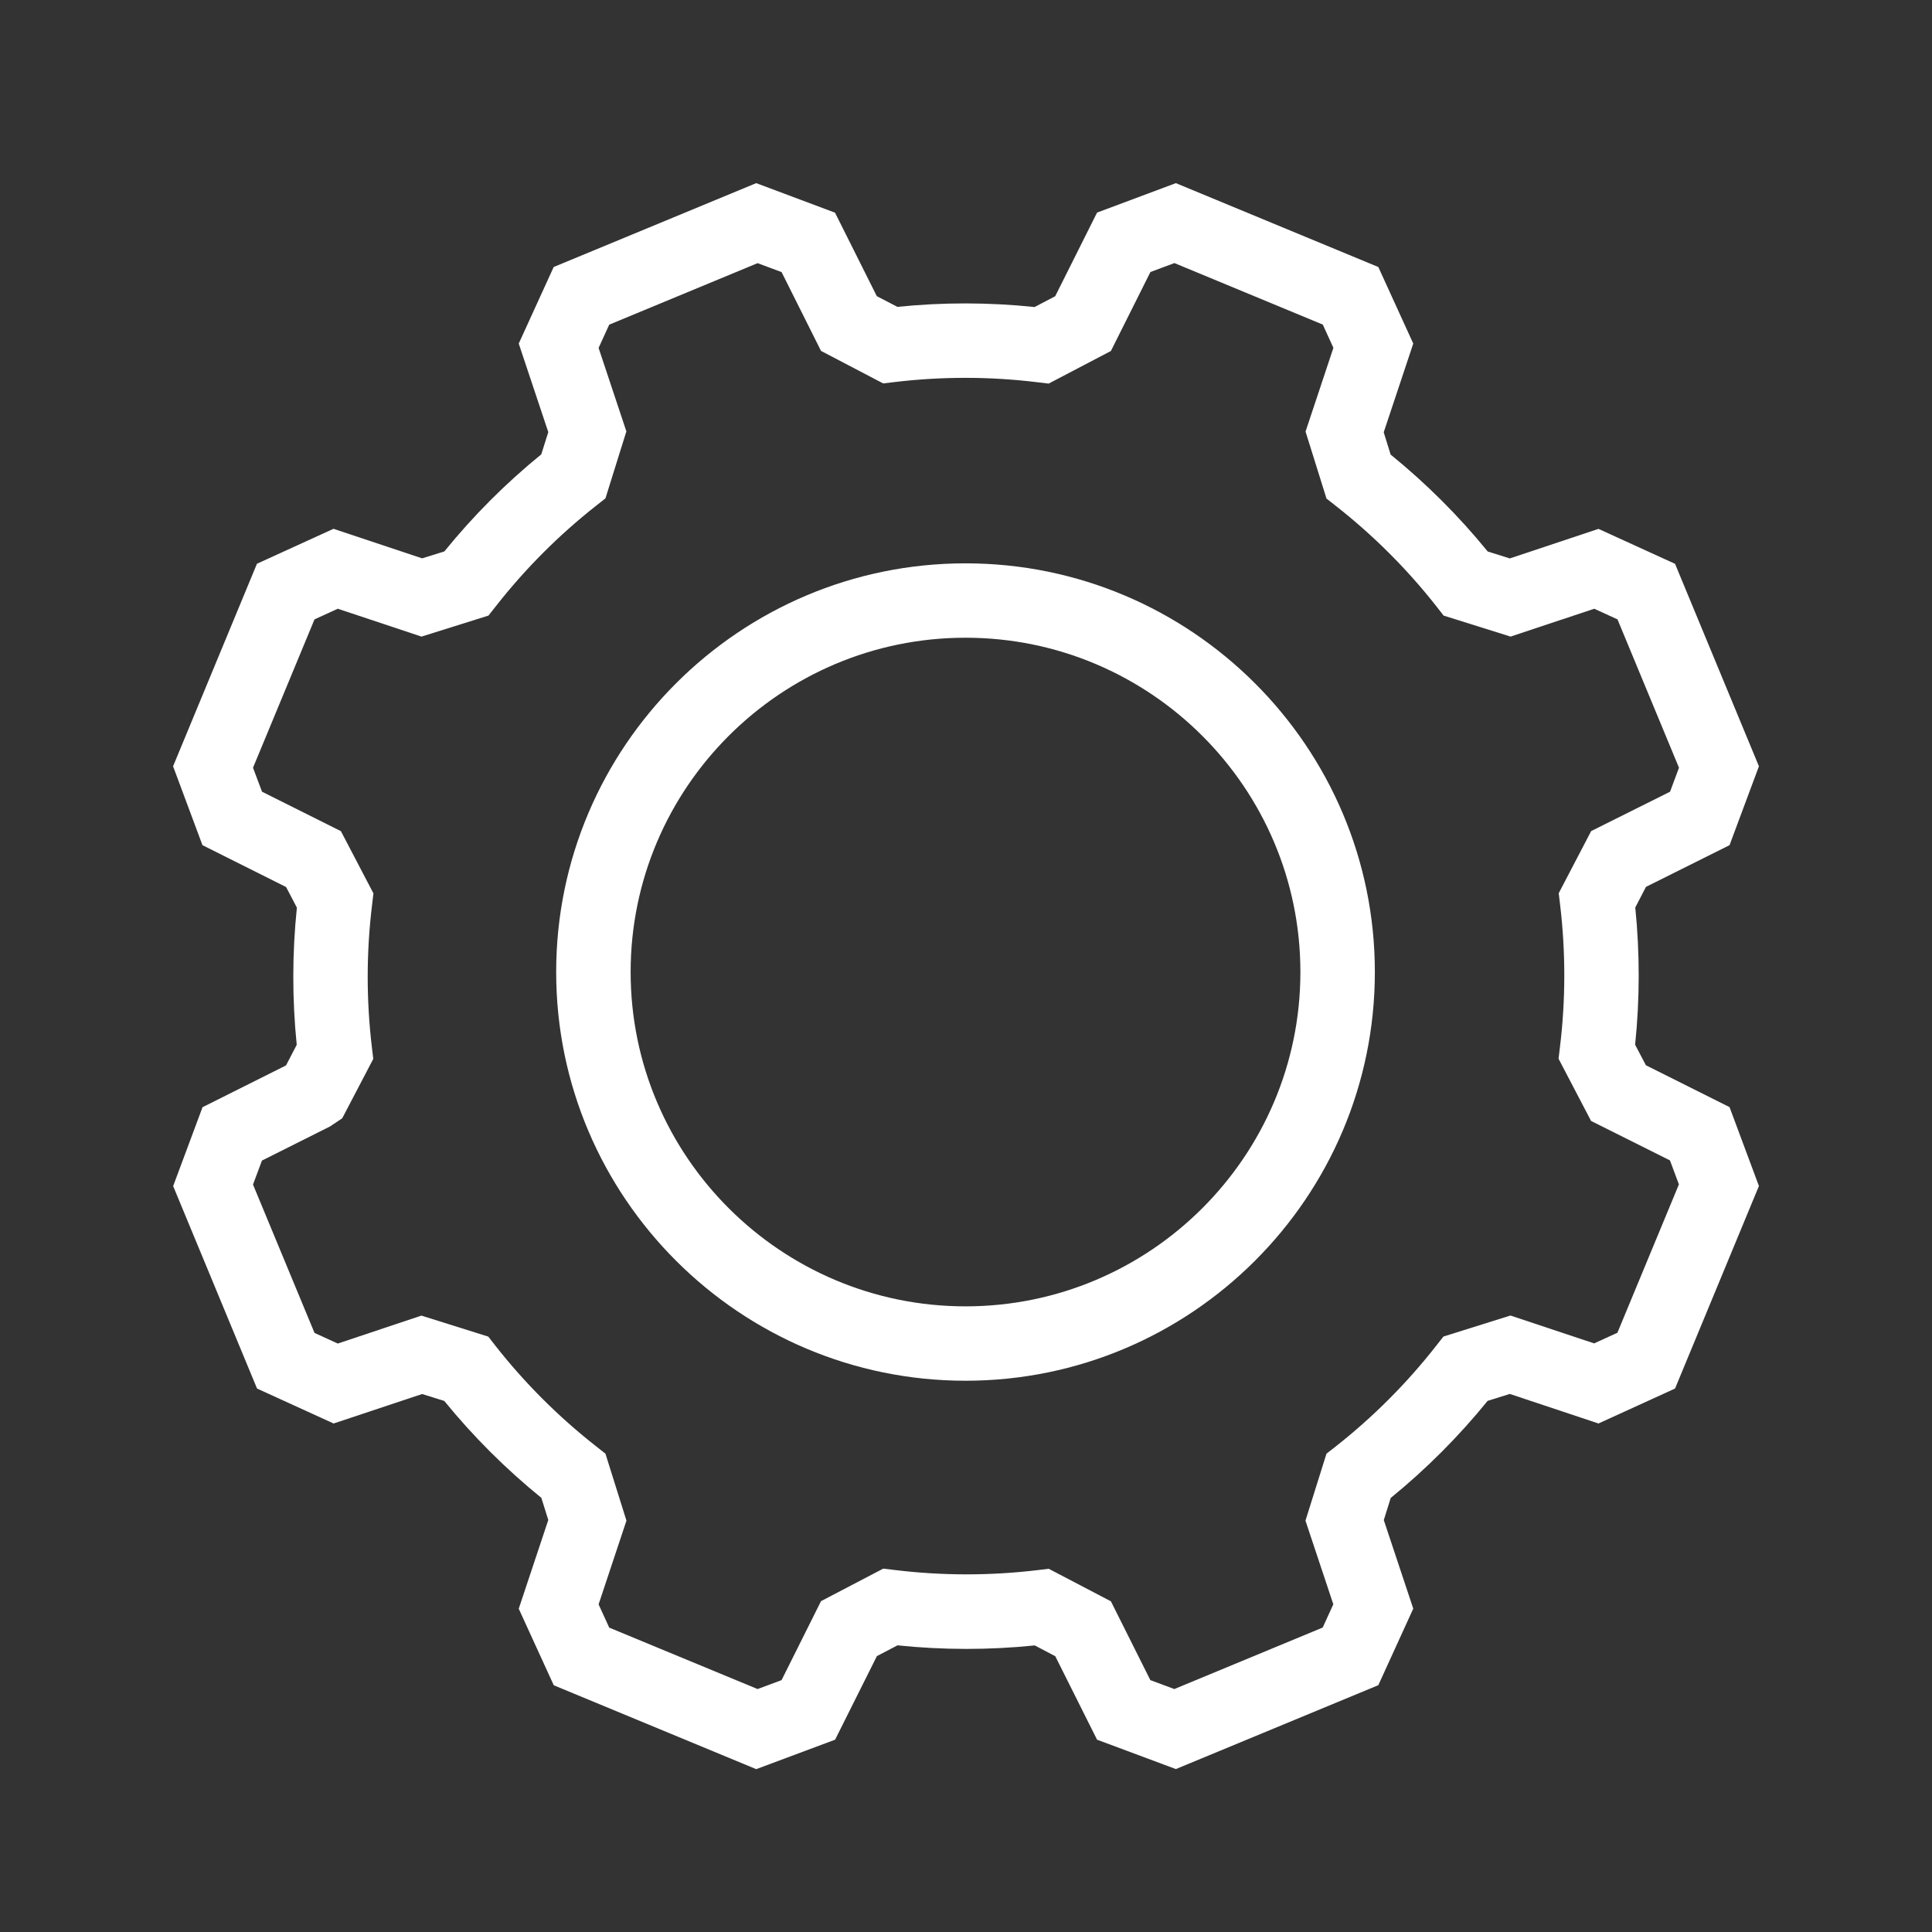 <svg width="24" height="24" viewBox="0 0 24 24" fill="none" xmlns="http://www.w3.org/2000/svg">
<rect x="0" y="0" width="24" height="24" fill="#333333" stroke="none"/>
<path d="M21.485 10.499L21.85 9.519L20.808 7.004L19.857 6.57L18.756 6.937L18.481 6.851C18.123 6.411 17.718 6.007 17.275 5.647L17.189 5.37L17.556 4.268L17.122 3.317L14.607 2.275L13.628 2.641L13.108 3.68L12.852 3.814C12.284 3.755 11.712 3.754 11.148 3.812L10.892 3.679L10.373 2.642L9.394 2.275L6.878 3.317L6.444 4.268L6.811 5.368L6.724 5.644C6.284 6.002 5.879 6.407 5.52 6.85L5.244 6.936L4.143 6.569L3.192 7.003L2.15 9.519L2.515 10.499L3.554 11.019L3.688 11.275C3.629 11.842 3.629 12.414 3.686 12.979L3.553 13.235L2.516 13.754L2.151 14.734L3.193 17.249L4.144 17.683L5.244 17.317L5.519 17.403C5.877 17.843 6.282 18.247 6.725 18.607L6.811 18.882L6.444 19.984L6.879 20.935L9.394 21.977L10.374 21.611L10.893 20.573L11.149 20.439C11.717 20.498 12.289 20.498 12.854 20.44L13.109 20.574L13.628 21.611L14.607 21.976L17.122 20.934L17.556 19.983L17.19 18.883L17.276 18.608C17.717 18.249 18.121 17.844 18.48 17.402L18.755 17.316L19.857 17.683L20.808 17.249L21.85 14.733L21.485 13.753L20.446 13.233L20.312 12.978C20.371 12.411 20.371 11.839 20.314 11.273L20.447 11.017L21.485 10.499ZM19.766 10.324L19.363 11.096L19.38 11.238C19.45 11.824 19.45 12.42 19.378 13.009L19.361 13.152L19.765 13.925L20.745 14.415L20.856 14.713L20.092 16.556L19.803 16.688L18.763 16.342L17.931 16.603L17.842 16.716C17.477 17.183 17.055 17.605 16.591 17.97L16.478 18.058L16.217 18.89L16.563 19.929L16.431 20.218L14.588 20.982L14.29 20.871L13.8 19.892L13.028 19.488L12.886 19.505C12.301 19.575 11.705 19.575 11.114 19.503L10.972 19.486L10.199 19.89L9.709 20.871L9.411 20.982L7.568 20.219L7.436 19.93L7.782 18.89L7.521 18.058L7.408 17.969C6.94 17.602 6.518 17.181 6.154 16.717L6.066 16.604L5.235 16.343L4.196 16.69L3.907 16.558L3.143 14.715L3.254 14.417L4.1 13.993L4.251 13.892L4.637 13.154L4.62 13.012C4.55 12.426 4.55 11.83 4.622 11.241L4.639 11.098L4.235 10.325L3.255 9.835L3.143 9.537L3.907 7.694L4.196 7.562L5.236 7.908L6.068 7.647L6.157 7.534C6.523 7.066 6.944 6.645 7.408 6.28L7.521 6.191L7.781 5.359L7.436 4.322L7.568 4.033L9.411 3.269L9.709 3.38L10.199 4.359L10.971 4.763L11.113 4.746C11.699 4.676 12.295 4.676 12.884 4.748L13.027 4.765L13.8 4.36L14.291 3.379L14.589 3.268L16.432 4.032L16.564 4.321L16.218 5.361L16.478 6.193L16.591 6.282C17.058 6.648 17.48 7.069 17.845 7.534L17.933 7.647L18.765 7.908L19.804 7.562L20.093 7.694L20.857 9.537L20.746 9.835L19.766 10.324Z" fill="white"/>
<path d="M11.994 6.998C9.19 6.998 6.909 9.275 6.909 12.075C6.909 14.875 9.19 17.152 11.994 17.152C14.798 17.152 17.079 14.875 17.079 12.075C17.079 9.275 14.798 6.998 11.994 6.998ZM11.994 16.228C9.7 16.228 7.834 14.365 7.834 12.075C7.834 9.785 9.7 7.922 11.994 7.922C14.288 7.922 16.154 9.785 16.154 12.075C16.154 14.365 14.288 16.228 11.994 16.228Z" fill="white"/>
</svg>
